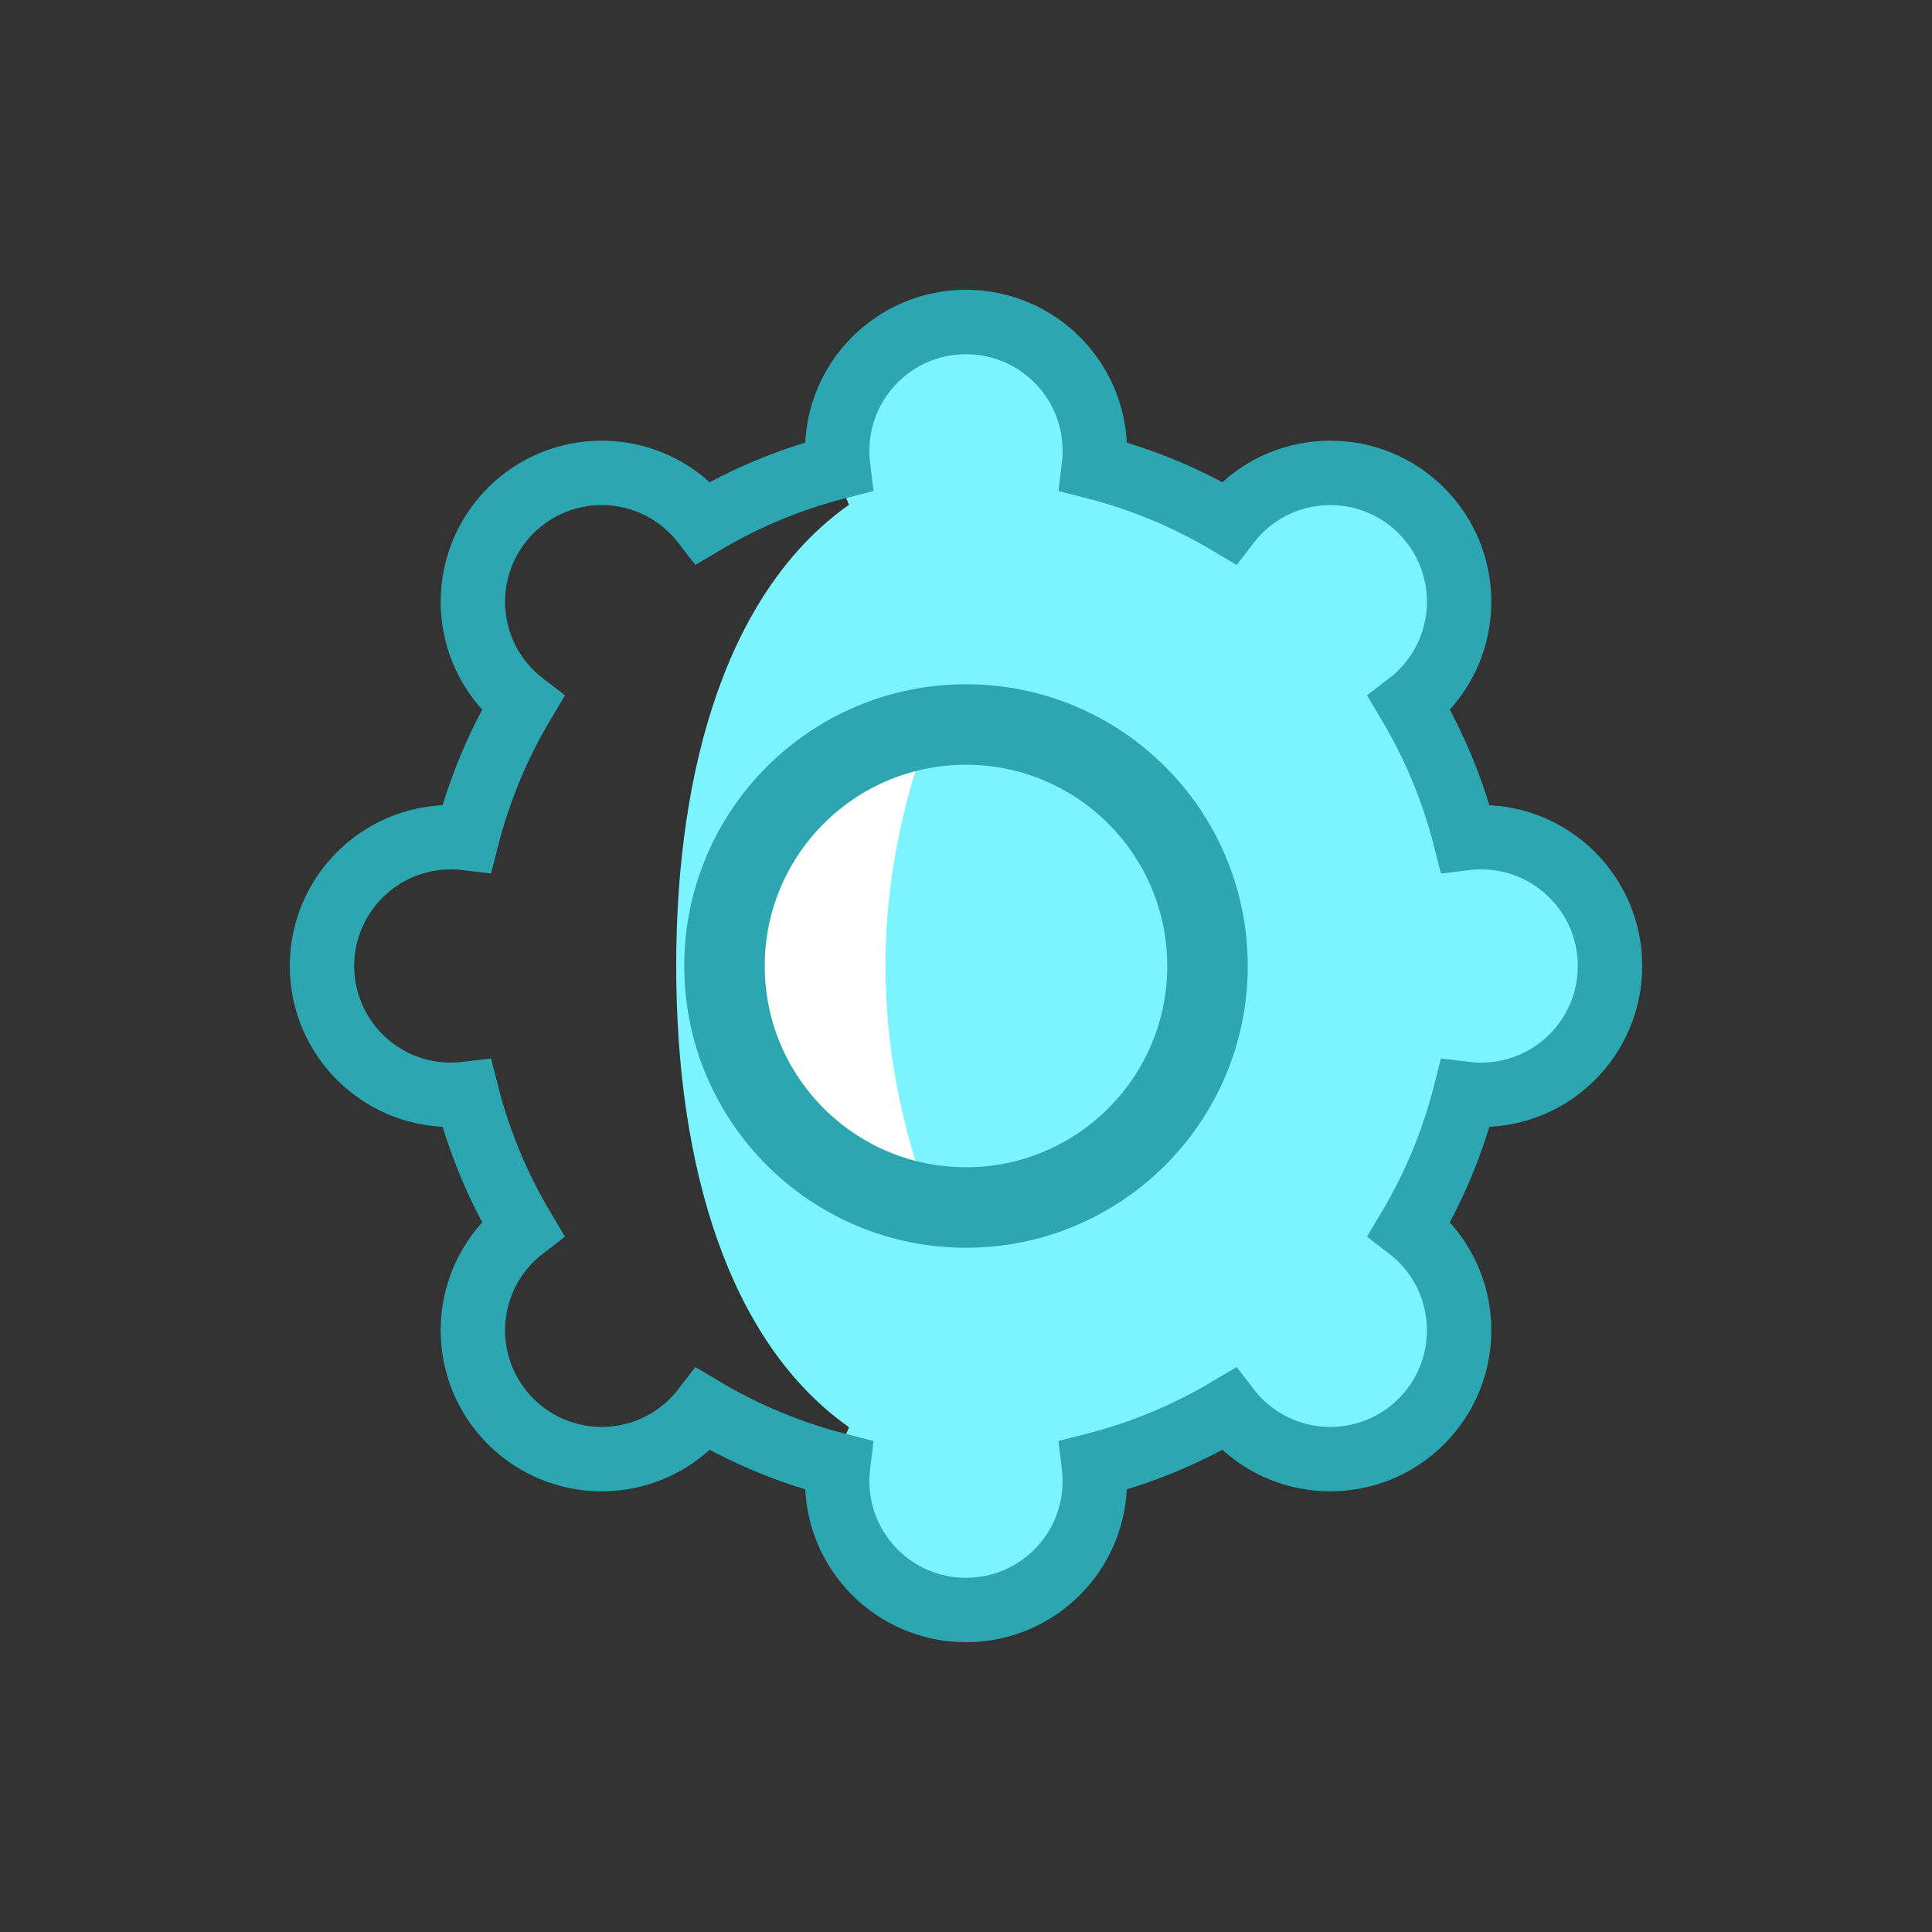 <?xml version="1.0" encoding="UTF-8"?>
<svg width="24px" height="24px" viewBox="0 0 24 24" version="1.1" xmlns="http://www.w3.org/2000/svg" xmlns:xlink="http://www.w3.org/1999/xlink">
    <rect x="0" y="0" width="24" height="24" fill="#333333" stroke="none"/>
    <!-- Generator: Sketch 54.1 (76490) - https://sketchapp.com -->
    <title>ic_settings_active</title>
    <desc>Created with Sketch.</desc>
    <g id="Multiple-Vendor" stroke="none" stroke-width="1" fill="none" fill-rule="evenodd">
        <g id="ic_settings_active">
            <g id="ic_settings_activecopy" transform="translate(4, 4)">
                <path d="M9.599,14.335 C9.6,14.357 9.6,14.378 9.6,14.4 C9.6,15.284 8.884,16 8,16 C7.116,16 6.4,15.284 6.4,14.4 C6.4,14.161 6.453,13.934 6.547,13.73 C5.059,12.68 4.4,10.509 4.4,8 C4.4,5.491 5.059,3.32 6.547,2.27 C6.453,2.066 6.4,1.839 6.4,1.6 C6.4,0.716 7.116,0 8,0 C8.884,0 9.6,0.716 9.6,1.6 C9.6,1.622 9.6,1.643 9.599,1.665 C10.242,1.77 10.851,2 11.405,2.333 C12.03,1.718 13.035,1.722 13.657,2.343 C14.282,2.968 14.282,3.981 13.657,4.606 C13.633,4.629 13.61,4.652 13.585,4.673 C13.869,5.206 14.087,5.79 14.226,6.409 C14.283,6.403 14.341,6.4 14.4,6.4 C15.284,6.4 16,7.116 16,8 C16,8.884 15.284,9.6 14.4,9.6 C14.341,9.6 14.283,9.597 14.226,9.591 C14.087,10.21 13.869,10.794 13.585,11.327 C13.61,11.348 13.633,11.371 13.657,11.394 C14.282,12.019 14.282,13.032 13.657,13.657 C13.035,14.278 12.03,14.282 11.405,13.667 C10.851,14 10.242,14.23 9.599,14.335 Z" id="Combined-Shape-Copy" fill="#7CF4FF" fill-rule="nonzero"></path>
                <path d="M4.738,2.493 C5.254,2.186 5.816,1.951 6.412,1.799 C6.404,1.733 6.4,1.667 6.4,1.6 C6.4,0.716 7.116,0 8,0 C8.884,0 9.6,0.716 9.6,1.6 C9.6,1.667 9.596,1.733 9.588,1.799 C10.184,1.951 10.746,2.186 11.262,2.493 C11.302,2.441 11.346,2.391 11.394,2.343 C12.019,1.718 13.032,1.718 13.657,2.343 C14.282,2.968 14.282,3.981 13.657,4.606 C13.609,4.654 13.559,4.698 13.507,4.738 C13.814,5.254 14.049,5.816 14.201,6.412 C14.267,6.404 14.333,6.4 14.4,6.4 C15.284,6.4 16,7.116 16,8 C16,8.884 15.284,9.6 14.4,9.6 C14.333,9.6 14.267,9.596 14.201,9.588 C14.049,10.184 13.814,10.746 13.507,11.262 C13.559,11.302 13.609,11.346 13.657,11.394 C14.282,12.019 14.282,13.032 13.657,13.657 C13.032,14.282 12.019,14.282 11.394,13.657 C11.346,13.609 11.302,13.559 11.262,13.507 C10.746,13.814 10.184,14.049 9.588,14.201 C9.596,14.267 9.6,14.333 9.6,14.4 C9.6,15.284 8.884,16 8,16 C7.116,16 6.4,15.284 6.4,14.4 C6.4,14.333 6.404,14.267 6.412,14.201 C5.816,14.049 5.254,13.814 4.738,13.507 C4.698,13.559 4.654,13.609 4.606,13.657 C3.981,14.282 2.968,14.282 2.343,13.657 C1.718,13.032 1.718,12.019 2.343,11.394 C2.391,11.346 2.441,11.302 2.493,11.262 C2.186,10.746 1.951,10.184 1.799,9.588 C1.733,9.596 1.667,9.6 1.6,9.6 C0.716,9.6 1.623249e-16,8.884 0,8 C-1.623249e-16,7.116 0.716,6.4 1.6,6.4 C1.667,6.4 1.733,6.404 1.799,6.412 C1.951,5.816 2.186,5.254 2.493,4.738 C2.441,4.698 2.391,4.654 2.343,4.606 C1.718,3.981 1.718,2.968 2.343,2.343 C2.968,1.718 3.981,1.718 4.606,2.343 C4.654,2.391 4.698,2.441 4.738,2.493 Z" id="Combined-Shape-Copy-2" stroke="#2CA6B1" stroke-width="0.8"></path>
                <circle id="Oval" fill="#FFFFFF" fill-rule="nonzero" cx="8" cy="8" r="3"></circle>
                <path d="M7.571,5 L8,5 C9.657,5 11,6.343 11,8 L11,8 C11,9.657 9.657,11 8,11 L7.571,11 C7.19,10 7,9 7,8 C7,7 7.19,6 7.571,5 Z" id="Rectangle" fill="#7CF4FF" fill-rule="nonzero"></path>
                <circle id="Oval-Copy-7" stroke="#2CA6B1" cx="8" cy="8" r="3"></circle>
            </g>
        </g>
    </g>
</svg>